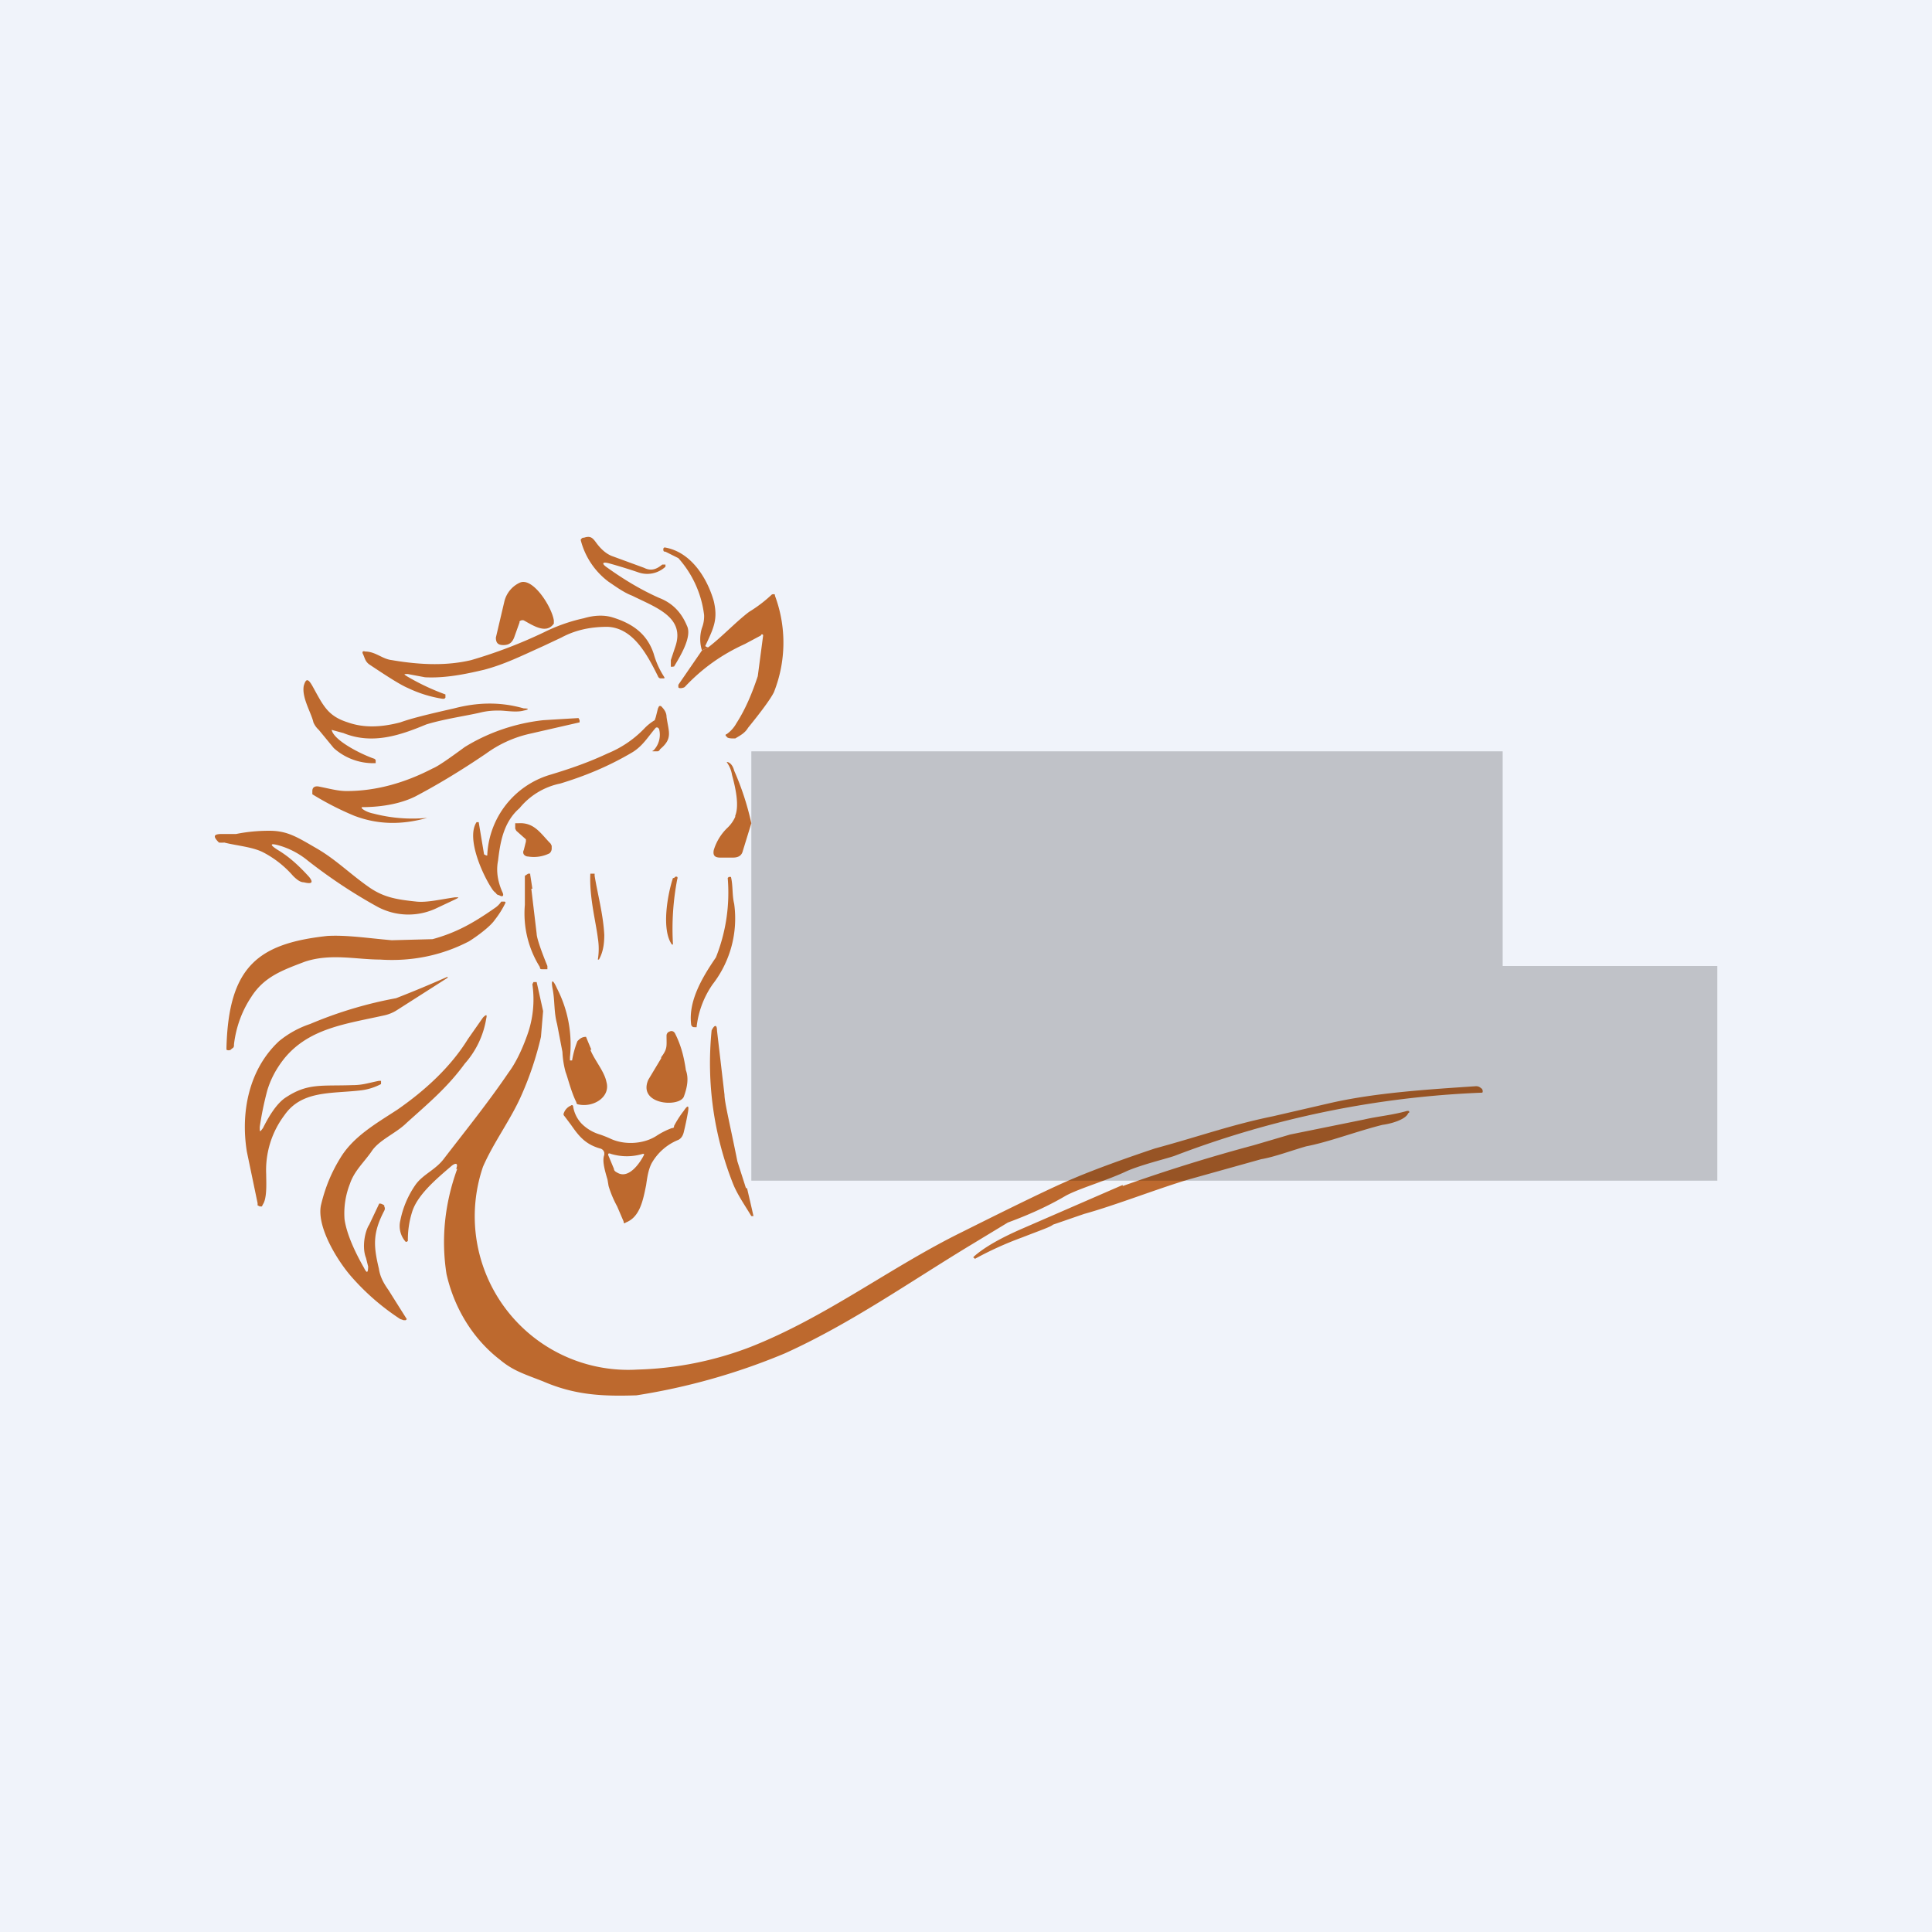 <!-- by TradingView --><svg width="18" height="18" viewBox="0 0 18 18" xmlns="http://www.w3.org/2000/svg"><path fill="#F0F3FA" d="M0 0h18v18H0z"/><path d="M5.68 5.25c-.07-.02-.08 0-.02.04.14.1.3.2.48.28.13.05.21.14.26.26.05.1-.06.28-.12.38h-.01a.02.02 0 0 1-.02 0v-.06l.04-.12c.1-.28-.18-.37-.4-.48-.08-.03-.16-.09-.22-.13a.7.7 0 0 1-.26-.39.04.04 0 0 1 .02-.02h.01c.06-.02.08 0 .11.04.05.07.1.11.15.13l.3.11c.06.03.11.02.17-.03h.03v.02a.25.25 0 0 1-.26.05 5.16 5.16 0 0 0-.26-.08ZM6.6 6.03l-.06.03a.35.35 0 0 1 0-.21.3.3 0 0 0 .02-.12.97.97 0 0 0-.24-.53l-.12-.06c-.01 0-.02 0-.02-.02v-.01l.01-.01c.25.04.4.29.46.5.04.17 0 .25-.08.42l.02.01ZM4.88 5.78a.04.04 0 0 0-.04.01v.01l-.05.14c-.02.05-.05.07-.1.07s-.07-.02-.07-.07l.08-.34a.26.26 0 0 1 .14-.17c.12-.06.3.22.32.35v.03c-.07.1-.19.02-.28-.03Z" fill="#BD692E"/><path d="m6.54 6.06.06-.03c.13-.1.26-.24.38-.33a1.27 1.27 0 0 0 .21-.16.03.03 0 0 1 .03 0v.01a1.25 1.25 0 0 1-.01.9c-.03.06-.11.17-.24.33-.03.05-.07.07-.12.1h-.02c-.01 0-.06 0-.06-.02a.01.01 0 0 1 0-.02.3.3 0 0 0 .09-.1c.09-.14.15-.29.2-.44l.05-.38a.01.01 0 0 0-.02 0L6.94 6c-.22.1-.4.23-.56.4-.01.01-.06.02-.06 0v-.02l.22-.32ZM3.8 6.28c-.04 0-.04 0-.01.02a2.15 2.15 0 0 0 .36.17v.03l-.01.01h-.02a1.17 1.17 0 0 1-.32-.1c-.07-.03-.18-.1-.36-.22-.04-.03-.04-.06-.06-.1a.02.02 0 0 1 0-.02.02.02 0 0 1 .02 0c.1 0 .16.07.25.08.29.05.53.05.74 0a4.48 4.48 0 0 0 .68-.26c.1-.05.23-.1.37-.13.1-.03.19-.03.26-.01.2.06.33.16.39.34a.79.79 0 0 0 .1.22v.01h-.04a.03.03 0 0 1-.02-.02c-.1-.2-.23-.45-.47-.46-.16 0-.3.03-.43.1l-.17.08c-.2.09-.36.17-.55.22-.17.04-.36.08-.55.07l-.16-.03Z" fill="#BD692E"/><path d="M3.09 6.8c.02.1.28.23.4.27l.01.01v.03a.55.55 0 0 1-.39-.14l-.14-.17a.2.2 0 0 1-.05-.07c-.02-.09-.11-.23-.09-.34.02-.07.04-.07.08 0 .1.18.14.28.33.34.14.05.3.05.49 0 .11-.04.28-.08.5-.13.23-.06.44-.06.65 0 .05 0 .05.01 0 .02-.07.02-.17 0-.23 0-.04 0-.1 0-.18.02-.13.03-.34.06-.5.11-.24.1-.5.19-.77.08a14.41 14.41 0 0 1-.11-.03ZM6.14 6.79l-.01-.01a.02.02 0 0 0-.02 0c-.07.08-.12.17-.22.23-.22.13-.44.22-.67.29a.66.66 0 0 0-.38.23c-.15.13-.18.32-.2.49-.02.1 0 .2.04.29.02.04 0 .05-.03.03 0 0-.02 0-.03-.02a.14.14 0 0 1-.03-.03c-.09-.13-.25-.48-.15-.63h.02l.05.3.02.01h.01v-.01a.82.82 0 0 1 .58-.74c.2-.06.37-.12.54-.2a1 1 0 0 0 .35-.24.45.45 0 0 1 .09-.07l.01-.03.02-.08.01-.02a.02.02 0 0 1 .02 0c.03.03.05.06.05.1.02.14.06.2-.06.3-.01.02-.02.02-.03.02h-.03c-.01 0-.02 0 0-.01a.21.21 0 0 0 .05-.2ZM3.37 7.53c.02.02.06.04.11.05a1.44 1.44 0 0 0 .5.04c-.25.07-.47.06-.68-.02a2.74 2.74 0 0 1-.39-.2v-.03c0-.04.03-.05.07-.04.1.02.17.04.25.04.28 0 .55-.08.8-.21.05-.02.15-.09.3-.2.21-.13.46-.22.73-.25a66.43 66.43 0 0 1 .33-.02l.01.02v.02l-.48.11a1.1 1.1 0 0 0-.39.18c-.25.17-.47.3-.66.4-.12.06-.29.1-.5.1v.01ZM6.85 7.6c.04-.1 0-.27-.03-.38a.27.27 0 0 0-.05-.12V7.1h.01c.03.01.05.04.06.08a2.57 2.57 0 0 1 .16.49l-.08.26c-.01.04-.04.06-.09.06h-.12c-.05 0-.07-.02-.06-.07a.48.48 0 0 1 .13-.21.32.32 0 0 0 .07-.1Z" fill="#BD692E"/><path d="m4.9 7.82-.09-.08-.01-.02v-.05h.03c.15-.01.21.1.3.19l.01.02v.03a.06.06 0 0 1-.02.04.33.33 0 0 1-.2.03.05.05 0 0 1-.04-.02.04.04 0 0 1 0-.04l.02-.08v-.02ZM2.61 7.88c-.1-.03-.1-.01-.02.04.1.06.19.14.29.25.04.05.03.07-.05.05-.03 0-.06-.02-.1-.06a.95.95 0 0 0-.28-.22c-.1-.05-.24-.06-.36-.09a.35.35 0 0 1-.05 0c-.06-.06-.05-.08.03-.08h.13c.1-.02.2-.03.31-.03.17 0 .26.06.45.17.17.1.3.23.47.35.14.1.26.12.45.14.1.01.22-.02.36-.04.04 0 .04 0 0 .02l-.17.08a.61.61 0 0 1-.55-.01c-.2-.11-.42-.25-.65-.43a.75.75 0 0 0-.26-.14ZM4.95 8.28 5 8.7c0 .03.03.13.1.3v.03h-.05c-.01 0-.02 0-.02-.02a.94.94 0 0 1-.14-.58v-.27l.03-.02h.02v.01l.02.13ZM5.57 8.94a.62.62 0 0 0 0-.2c-.02-.16-.08-.38-.07-.6h.04v.02c.03.18.08.36.09.55 0 .08-.01.16-.05.23-.01.02-.01.02 0 0ZM6.26 8.8c-.1-.14-.04-.47.01-.62h.01l.01-.01a.02.02 0 0 1 .02 0 .02.02 0 0 1 0 .02 2.45 2.45 0 0 0-.04.61ZM6.84 8.42a1 1 0 0 1-.2.75.86.86 0 0 0-.15.4h-.02c-.01 0-.02 0-.03-.02-.03-.22.1-.44.23-.63a1.63 1.63 0 0 0 .11-.74l.01-.01h.02c.02.08.01.17.03.25ZM3.05 8.72c.18-.01.37.02.6.04l.38-.01c.22-.06.38-.15.58-.29a.21.21 0 0 0 .06-.06h.03a.01.01 0 0 1 .01.01.86.86 0 0 1-.1.16c-.04.06-.16.15-.24.2-.25.13-.53.19-.83.17-.22 0-.46-.06-.7.02-.21.08-.38.14-.5.33-.08.12-.14.27-.16.44 0 .02 0 .03-.02.04l-.01.01a.04.04 0 0 1-.04 0v-.02c.02-.76.3-.97.94-1.04ZM2.42 10.5c0 .05 0 .05.03.01.04-.08.12-.23.22-.29.2-.13.33-.1.61-.11.1 0 .15-.02.25-.04h.02v.03a.54.54 0 0 1-.2.06c-.27.03-.54 0-.7.23a.85.85 0 0 0-.17.55c0 .07.01.22-.03.28l-.01.02h-.02l-.02-.01v-.02l-.1-.48c-.06-.37.02-.77.3-1.03a.91.91 0 0 1 .29-.16 3.82 3.82 0 0 1 .8-.24 11.2 11.2 0 0 0 .48-.2v.01l-.47.3a.36.36 0 0 1-.12.05c-.36.08-.7.12-.93.4-.08.1-.13.2-.16.3a3 3 0 0 0-.07.34Z" fill="#BD692E"/><path d="M4.25 10.89c.02-.05 0-.06-.04-.03-.14.12-.32.27-.37.43a.86.86 0 0 0-.04.27.02.02 0 0 1-.02.01.22.22 0 0 1-.05-.2.88.88 0 0 1 .14-.33c.07-.1.19-.14.27-.25.2-.26.41-.52.6-.8.06-.08.12-.2.17-.34a.98.98 0 0 0 .05-.48l.01-.02H5l.06.27-.02.24a3 3 0 0 1-.18.54c-.1.23-.26.44-.36.67a1.43 1.43 0 0 0 1.44 1.89 3.17 3.17 0 0 0 1.05-.21c.71-.28 1.3-.74 1.97-1.07.52-.26.87-.43 1.04-.5.21-.09.52-.2.76-.28.44-.12.71-.22 1.1-.3l.52-.12c.43-.1.93-.13 1.37-.16.01 0 .03 0 .05.02.01 0 .02.03.01.04a9 9 0 0 0-2.87.59c-.09.03-.3.08-.44.14-.19.09-.44.16-.57.23-.17.1-.35.18-.54.25l-.33.2c-.58.35-1.13.74-1.75 1.02a5.96 5.96 0 0 1-1.38.39c-.31.01-.57 0-.87-.13-.18-.07-.28-.1-.4-.2-.26-.2-.43-.49-.5-.8-.05-.32-.02-.65.1-.98Z" fill="#BD692E"/><path d="M5.5 9.78c.04.1.13.2.15.3.04.14-.12.24-.26.21 0 0-.02 0-.02-.02-.05-.1-.08-.23-.1-.28a.85.85 0 0 1-.03-.19l-.05-.26c-.03-.11-.02-.21-.04-.32-.02-.1 0-.1.04-.01a1.14 1.14 0 0 1 .12.64v.03h.02a.87.87 0 0 1 .05-.18c.02-.02.04-.04.08-.04a4.36 4.36 0 0 0 .05.12ZM3.43 11.8l-.02-.08c-.04-.1-.01-.25.03-.31l.09-.19c0-.01.02-.01.05.01v.01a.04.04 0 0 1 0 .04c-.11.21-.1.33-.05.54.01.07.04.13.09.2a59.99 59.99 0 0 0 .17.27l-.01.01h-.02l-.03-.01a2.2 2.2 0 0 1-.46-.4c-.13-.15-.32-.46-.28-.66.04-.17.1-.31.18-.44.12-.2.33-.32.53-.45.26-.18.5-.4.66-.66l.14-.2c.03-.03.04-.03.03.01a.83.83 0 0 1-.2.42c-.16.22-.34.37-.54.55-.1.1-.26.16-.33.27-.07.1-.16.18-.2.3a.75.75 0 0 0-.05.33c.02.14.1.31.18.45.03.06.04.05.04-.02ZM6.96 11.07a24.9 24.9 0 0 1 .06.26H7c-.06-.1-.13-.2-.17-.3a3.05 3.05 0 0 1-.2-1.43c.03-.06.05-.05.05 0l.07.6c0 .07.05.27.12.62l.08.25ZM6.16 9.85c.06-.08.05-.1.05-.2a.04.04 0 0 1 .03-.04c.02-.01.04 0 .05.02.05.1.08.2.1.34.03.08.01.17-.02.25-.05.1-.43.07-.33-.16l.12-.2ZM10.46 11.05a15.77 15.77 0 0 1 1.22-.38l.34-.1.69-.14c.13-.03.26-.04.4-.08h.01a.01.01 0 0 1 0 .02c-.02.06-.16.1-.24.11-.24.06-.5.16-.71.2-.14.04-.3.1-.42.12l-.68.19c-.3.09-.68.24-.97.32l-.29.1c-.02.02-.11.05-.29.12a3.21 3.21 0 0 0-.44.2v-.01h-.01v-.01c.1-.09.26-.18.47-.27l.92-.4Z" fill="#BD692E"/><path fill-rule="evenodd" d="M5.63 10.74v.02c-.02.05 0 .13.03.23l.01.06a1 1 0 0 0 .08.19l.06.14c0 .02.01.02.02.01.13-.05.16-.2.19-.35.01-.07.02-.14.05-.2a.5.5 0 0 1 .25-.22c.02-.01.04-.03.05-.07a3 3 0 0 0 .04-.19c.01-.06 0-.07-.04-.01a.94.94 0 0 0-.09.14c0 .01 0 .02-.02.02a.7.7 0 0 0-.14.07c-.12.08-.3.09-.43.03a1.04 1.04 0 0 0-.1-.04.4.4 0 0 1-.17-.1.3.3 0 0 1-.08-.16c0-.01-.01-.02-.02-.01a.12.12 0 0 0-.07.08.03.03 0 0 0 .01.02l.06.08c.07.1.13.18.27.22a.05.05 0 0 1 .04.04Zm.09.15c0 .02.02.03.04.04.1.05.2-.09.24-.17v-.01h-.01c-.1.03-.2.03-.3 0-.02-.01-.03 0-.02.02l.05.12Z" fill="#BD692E"/><path fill-opacity=".2" d="M7 7h7v2H7zM7 9h9v2H7z"/></svg>